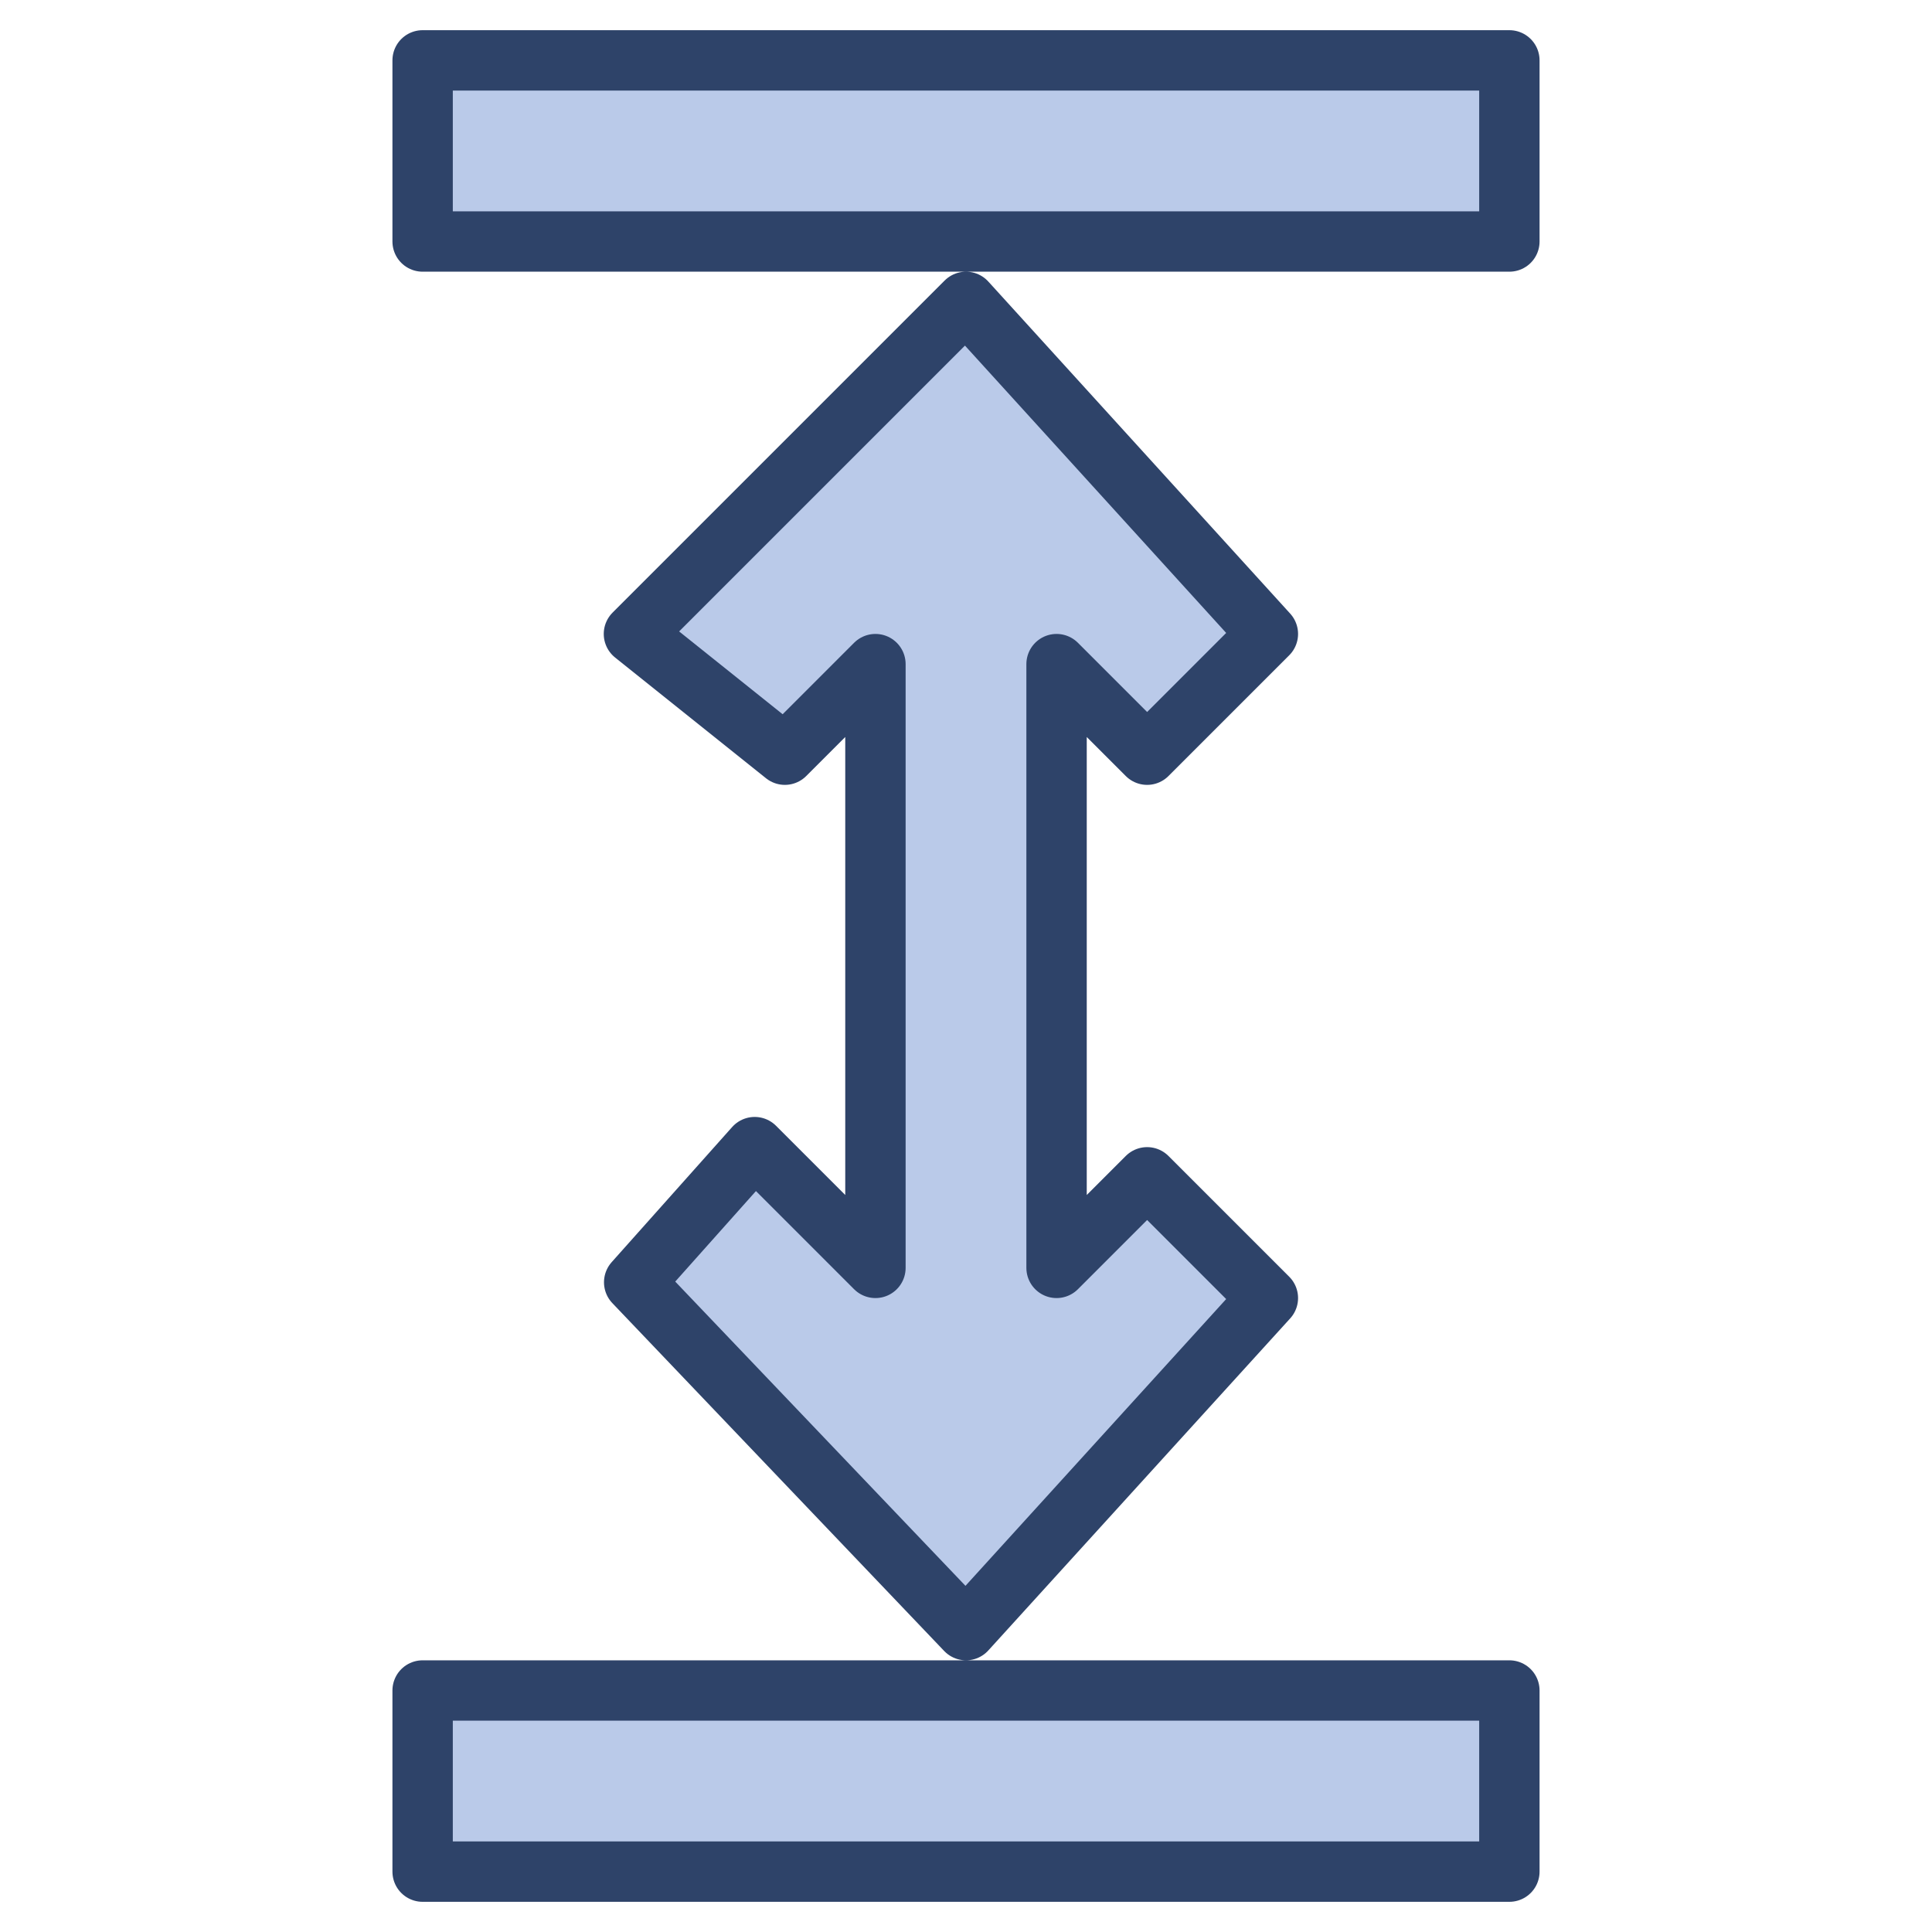 <svg xmlns="http://www.w3.org/2000/svg" viewBox="0 0 64 64" aria-labelledby="title" aria-describedby="desc"><path data-name="layer1" fill="#bacae9" d="M26 25l3-3v20l-4-4-3.992 4.477L32 54l10-11-4-4-3 3V22l3 3 4-4-10-11-11 11 5 4zM14 56h36v6H14zm0-54h36v6H14z"/><path data-name="stroke" fill="none" stroke="#2e4369" stroke-linecap="round" stroke-linejoin="round" stroke-width="2" d="M26 25l3-3v20l-4-4-3.992 4.477L32 54l10-11-4-4-3 3V22l3 3 4-4-10-11-11 11 5 4zM14 56h36v6H14zm0-54h36v6H14z"/></svg>